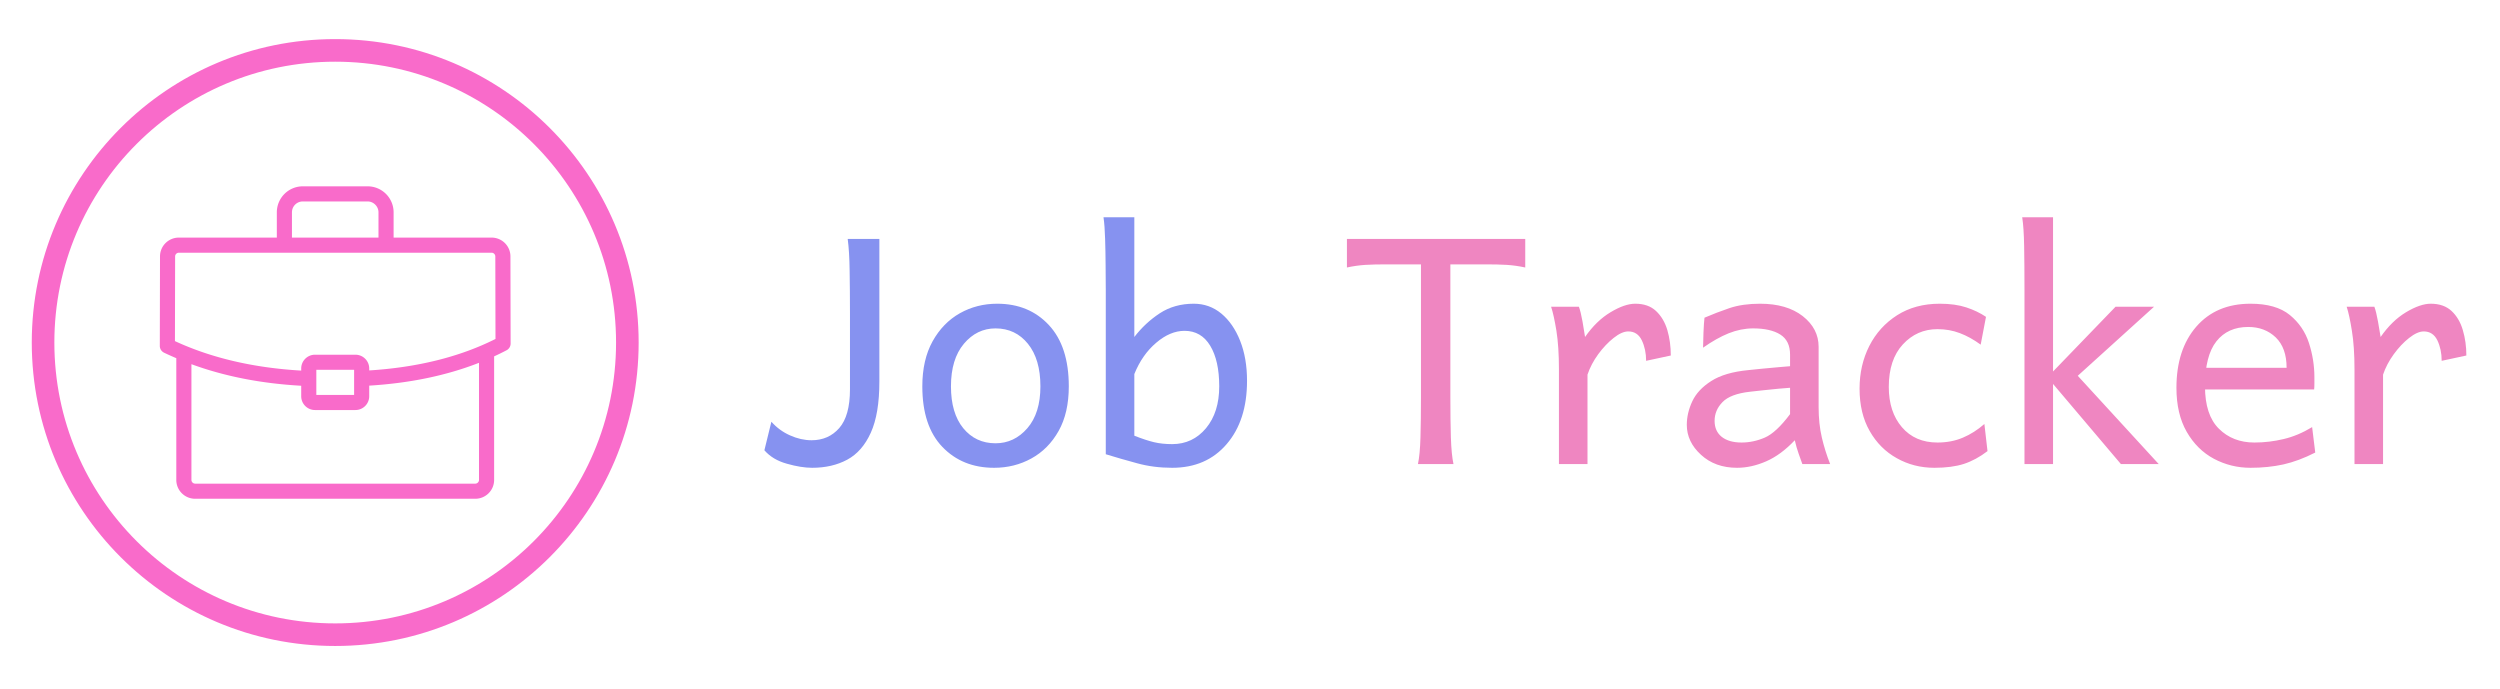 <svg viewBox="237 609 1023 282" xmlns:xlink="http://www.w3.org/1999/xlink" version="1.1" xmlns="http://www.w3.org/2000/svg" style="max-height: 500px" width="1023" height="282"><rect fill="none" height="1500" width="1500"/><g transform="matrix(0.667,0,0,0.667,249.394,624.106)"><svg xmlns:xlink="http://www.w3.org/1999/xlink" xmlns="http://www.w3.org/2000/svg" width="1500" height="375" preserveAspectRatio="xMidYMid meet" data-background-color="none" viewBox="0 0 396 99"><g transform="matrix(1,0,0,1,0.24,0.354)" id="tight-bounds"><svg width="395.52" height="98.292" viewBox="0 0 395.52 98.292"><g><svg width="395.52" height="98.292" viewBox="0 0 562.574 139.807"><g transform="matrix(1,0,0,1,167.054,41.05)"><svg width="395.52" height="57.708" viewBox="0 0 395.52 57.708"><g id="textblocktransform"><svg id="textblock" width="395.52" height="57.708" viewBox="0 0 395.52 57.708"><g><svg width="395.52" height="57.708" viewBox="0 0 395.52 57.708"><g transform="matrix(1,0,0,1,0,0)"><svg data-palette-color="#8692f0" height="57.708" viewBox="0.63 -29.3 202.06 29.74" width="395.52"><g id="text-0" data-fill-palette-color="primary" class="wordmark-text-0"><path data-fill-palette-color="primary" fill="#8692f0" d="M6.3 0.44L6.3 0.44Q5 0.44 3.31-0.04 1.61-0.51 0.63-1.64L0.63-1.64 1.46-5.03Q2.39-3.98 3.67-3.41 4.96-2.83 6.23-2.83L6.23-2.83Q8.25-2.83 9.52-4.28 10.79-5.74 10.79-8.86L10.79-8.86 10.79-17.94Q10.79-20.63 10.75-22.95 10.72-25.27 10.52-26.73L10.52-26.73 14.28-26.73Q14.28-26.56 14.28-25.32 14.28-24.07 14.28-22.16 14.28-20.24 14.28-18.02 14.28-15.8 14.28-13.64 14.28-11.47 14.28-9.79L14.28-9.79Q14.28-5.98 13.27-3.74 12.26-1.49 10.46-0.52 8.67 0.44 6.3 0.44ZM27.9 0.44L27.9 0.44Q24.14 0.44 21.76-2.04 19.38-4.52 19.38-9.23L19.38-9.23Q19.38-12.38 20.6-14.58 21.82-16.77 23.84-17.91 25.85-19.04 28.27-19.04L28.27-19.04Q32.05-19.04 34.41-16.5 36.77-13.96 36.77-9.23L36.77-9.23Q36.77-6.08 35.56-3.93 34.35-1.78 32.33-0.67 30.32 0.44 27.9 0.44ZM28.07-2.47L28.07-2.47Q30.3-2.47 31.85-4.26 33.4-6.05 33.4-9.23L33.4-9.23Q33.4-12.45 31.92-14.28 30.44-16.11 28.07-16.11L28.07-16.11Q25.85-16.11 24.31-14.28 22.78-12.45 22.78-9.23L22.78-9.23Q22.78-6.05 24.24-4.26 25.71-2.47 28.07-2.47ZM49.04 0.44L49.04 0.44Q46.82 0.44 44.87-0.1 42.91-0.63 41.16-1.17L41.16-1.17Q41.16-2.08 41.16-3.99 41.16-5.91 41.16-8.31 41.16-10.72 41.16-13.16 41.16-15.6 41.16-17.61 41.16-19.63 41.16-20.68L41.16-20.68Q41.16-22 41.14-23.61 41.13-25.22 41.08-26.75 41.04-28.27 40.89-29.3L40.89-29.3 44.55-29.3Q44.55-29.3 44.55-28.02 44.55-26.73 44.55-24.79 44.55-22.85 44.55-20.8 44.55-18.75 44.55-17.18 44.55-15.6 44.55-15.09L44.55-15.09Q45.84-16.77 47.58-17.91 49.31-19.04 51.61-19.04L51.61-19.04Q53.46-19.04 54.88-17.87 56.29-16.7 57.11-14.64 57.93-12.57 57.93-9.89L57.93-9.89Q57.93-5.18 55.51-2.37 53.1 0.44 49.04 0.44ZM49.04-2.37L49.04-2.37Q51.48-2.37 53.06-4.26 54.63-6.15 54.63-9.23L54.63-9.23Q54.63-12.28 53.56-14.05 52.49-15.82 50.51-15.82L50.51-15.82Q48.8-15.82 47.14-14.4 45.48-12.99 44.55-10.69L44.55-10.69 44.55-3.37Q45.92-2.83 46.88-2.6 47.85-2.37 49.04-2.37Z"/><path data-fill-palette-color="secondary" fill="#ef86c1" d="M82.44 0L78.22 0Q78.46-1.1 78.52-3.17 78.58-5.25 78.58-7.96L78.58-7.96 78.58-23.71 74.28-23.71Q73.06-23.71 71.98-23.65 70.89-23.58 69.79-23.34L69.79-23.34 69.79-26.73 90.96-26.73 90.96-23.34Q89.86-23.58 88.77-23.65 87.69-23.71 86.47-23.71L86.47-23.71 82.07-23.71 82.07-7.96Q82.07-5.25 82.13-3.17 82.2-1.1 82.44 0L82.44 0ZM98.35 0L94.96 0 94.96-11.25Q94.96-13.94 94.66-15.83 94.35-17.72 94.03-18.68L94.03-18.68 97.33-18.68Q97.55-18.09 97.76-16.92 97.96-15.75 98.06-15.09L98.06-15.09Q99.4-17.02 101.09-18.03 102.77-19.04 104.02-19.04L104.02-19.04Q105.56-19.04 106.48-18.18 107.41-17.31 107.83-15.91 108.24-14.5 108.24-12.89L108.24-12.89 105.31-12.26Q105.31-13.62 104.8-14.69 104.29-15.75 103.19-15.75L103.19-15.75Q102.43-15.75 101.46-14.98 100.48-14.21 99.62-13.04 98.77-11.87 98.35-10.62L98.35-10.62 98.35 0ZM116.1 0.44L116.1 0.44Q113.51 0.44 111.83-1.1 110.14-2.64 110.14-4.66L110.14-4.66Q110.14-6.05 110.79-7.45 111.44-8.84 113.04-9.86 114.64-10.89 117.47-11.16L117.47-11.16Q118.1-11.23 119.13-11.33 120.15-11.43 121.09-11.51 122.03-11.6 122.4-11.62L122.4-11.62 122.4-12.99Q122.4-14.65 121.24-15.38 120.08-16.11 118.01-16.11L118.01-16.11Q116.57-16.11 115.11-15.53 113.66-14.94 112.07-13.82L112.07-13.82Q112.07-14.43 112.12-15.61 112.17-16.8 112.24-17.38L112.24-17.38Q113.66-17.99 115.21-18.52 116.76-19.04 118.84-19.04L118.84-19.04Q122.01-19.04 123.9-17.57 125.79-16.09 125.79-13.92L125.79-13.92 125.79-6.76Q125.79-4.79 126.17-3.16 126.55-1.54 127.16 0L127.16 0 123.86 0Q123.69-0.44 123.43-1.2 123.16-1.95 122.96-2.83L122.96-2.83Q121.33-1.1 119.57-0.33 117.81 0.44 116.1 0.44ZM116.64-2.56L116.64-2.56Q118.05-2.56 119.41-3.15 120.76-3.74 122.4-5.93L122.4-5.93 122.4-9.06Q121.96-9.03 121.05-8.95 120.13-8.86 119.18-8.76 118.23-8.67 117.64-8.59L117.64-8.59Q115.32-8.33 114.38-7.36 113.44-6.4 113.44-5.13L113.44-5.13Q113.44-3.91 114.29-3.23 115.15-2.56 116.64-2.56ZM139.54 0.44L139.54 0.44Q137.09 0.44 135.07-0.7 133.04-1.83 131.85-3.93 130.65-6.03 130.65-8.96L130.65-8.96Q130.65-11.74 131.81-14.03 132.97-16.31 135.12-17.68 137.27-19.04 140.17-19.04L140.17-19.04Q142-19.04 143.33-18.6 144.66-18.16 145.66-17.48L145.66-17.48 145.03-14.18Q143.78-15.09 142.55-15.55 141.32-16.02 139.9-16.02L139.9-16.02Q137.46-16.02 135.79-14.21 134.12-12.4 134.12-9.16L134.12-9.16Q134.12-6.2 135.68-4.38 137.24-2.56 139.9-2.56L139.9-2.56Q141.56-2.56 142.92-3.14 144.27-3.71 145.47-4.76L145.47-4.76 145.84-1.54Q144.47-0.49 143.03-0.02 141.59 0.44 139.54 0.44ZM166.17 0L161.68 0 153.16-10.06 155.09-12.08 166.17 0ZM153.62 0L150.23 0Q150.23 0 150.23-1.26 150.23-2.51 150.23-4.55 150.23-6.59 150.23-9 150.23-11.4 150.23-13.75 150.23-16.09 150.23-17.93 150.23-19.78 150.23-20.68L150.23-20.68Q150.23-23.63 150.19-25.87 150.15-28.1 149.96-29.3L149.96-29.3 153.62-29.3 153.62 0ZM165.61-18.68L155.57-9.59 152.72-10.06 161.04-18.68 165.61-18.68ZM177.06 0.44L177.06 0.44Q174.74 0.44 172.72-0.63 170.71-1.71 169.49-3.83 168.27-5.96 168.27-9.06L168.27-9.06Q168.27-13.6 170.63-16.32 173-19.04 177.06-19.04L177.06-19.04Q180.08-19.04 181.72-17.71 183.35-16.38 184-14.38 184.65-12.38 184.65-10.3L184.65-10.3Q184.65-10.06 184.65-9.59 184.65-9.13 184.62-8.86L184.62-8.86 171-8.86 171-11.43 181.35-11.43Q181.35-13.79 180.06-15.04 178.76-16.28 176.79-16.28L176.79-16.28Q174.37-16.28 173.02-14.58 171.66-12.87 171.66-9.23L171.66-9.23Q171.66-5.83 173.31-4.2 174.96-2.56 177.52-2.56L177.52-2.56Q179.28-2.56 180.99-2.97 182.7-3.37 184.38-4.39L184.38-4.39 184.75-1.37Q182.79-0.37 180.97 0.04 179.16 0.44 177.06 0.44ZM192.8 0L189.41 0 189.41-11.25Q189.41-13.94 189.1-15.83 188.8-17.72 188.48-18.68L188.48-18.68 191.77-18.68Q191.99-18.09 192.2-16.92 192.41-15.75 192.51-15.09L192.51-15.09Q193.85-17.02 195.53-18.03 197.22-19.04 198.46-19.04L198.46-19.04Q200-19.04 200.93-18.18 201.86-17.31 202.27-15.91 202.69-14.5 202.69-12.89L202.69-12.89 199.76-12.26Q199.76-13.62 199.25-14.69 198.73-15.75 197.63-15.75L197.63-15.75Q196.88-15.75 195.9-14.98 194.92-14.21 194.07-13.04 193.22-11.87 192.8-10.62L192.8-10.62 192.8 0Z"/></g></svg></g></svg></g></svg></g></svg></g><g><svg width="139.807" height="139.807" viewBox="0 0 139.807 139.807"><g><svg/></g><g id="icon-0"><svg width="139.807" height="139.807" viewBox="0 0 139.807 139.807"><g><path stroke="transparent" fill="#f96bca" data-fill-palette-color="accent" d="M0 69.904c0-38.607 31.297-69.904 69.904-69.904 38.607 0 69.904 31.297 69.903 69.904 0 38.607-31.297 69.904-69.903 69.903-38.607 0-69.904-31.297-69.904-69.903zM69.904 134.603c35.733 0 64.7-28.967 64.699-64.699 0-35.733-28.967-64.7-64.699-64.7-35.733 0-64.7 28.967-64.7 64.7 0 35.733 28.967 64.7 64.7 64.699z"/></g><g transform="matrix(1,0,0,1,29.496,33.915)"><svg width="80.816" height="71.977" viewBox="0 0 80.816 71.977"><g><svg id="dxe-0" data-fill-palette-color="accent" class="icon-dxe-0" width="80.816" height="71.977" xml:space="preserve" viewBox="3.601 8.677 92.796 82.647" y="0" x="0" version="1.1" xmlns:xlink="http://www.w3.org/1999/xlink" xmlns="http://www.w3.org/2000/svg"><g data-fill-palette-color="accent" fill="#f96bca"><path data-fill-palette-color="accent" fill="#f96bca" d="M96.349 27.217A4.98 4.98 0 0 0 91.373 22.241H65.445V15.549A6.88 6.88 0 0 0 58.573 8.677H41.427A6.88 6.88 0 0 0 34.555 15.549V22.241H8.629A4.98 4.98 0 0 0 3.651 27.212L3.601 50.882A2 2 0 0 0 4.728 52.686 78 78 0 0 0 7.963 54.14V86.348A4.98 4.98 0 0 0 12.939 91.324H87.059A4.98 4.98 0 0 0 92.035 86.348V53.658A70 70 0 0 0 95.33 52.04 2 2 0 0 0 96.397 50.267zM38.555 15.549A2.875 2.875 0 0 1 41.427 12.677H58.573C60.13 12.677 61.445 13.992 61.445 15.549V22.241H38.555zM88.036 86.348C88.036 86.868 87.58 87.324 87.06 87.324H12.94A0.99 0.99 0 0 1 11.964 86.348V55.727C20.67 58.924 30.397 60.842 41.004 61.43V64.205A3.653 3.653 0 0 0 44.653 67.854H55.348A3.653 3.653 0 0 0 58.995 64.205V61.4C69.74 60.747 79.469 58.721 88.035 55.361V86.348zM45.004 63.854V57.218H54.996V63.854zM58.996 57.378V56.87A3.653 3.653 0 0 0 55.349 53.219H44.653A3.654 3.654 0 0 0 41.004 56.87V57.421C28.476 56.703 17.245 54.092 7.605 49.622L7.652 27.217A0.99 0.99 0 0 1 8.63 26.241H91.374A0.99 0.99 0 0 1 92.35 27.22L92.396 49.051C82.987 53.791 71.754 56.576 58.996 57.378"/></g></svg></g></svg></g></svg></g></svg></g></svg></g><defs/></svg><rect visibility="hidden" stroke="none" fill="none" height="98.292" width="395.52"/></g></svg></g></svg>